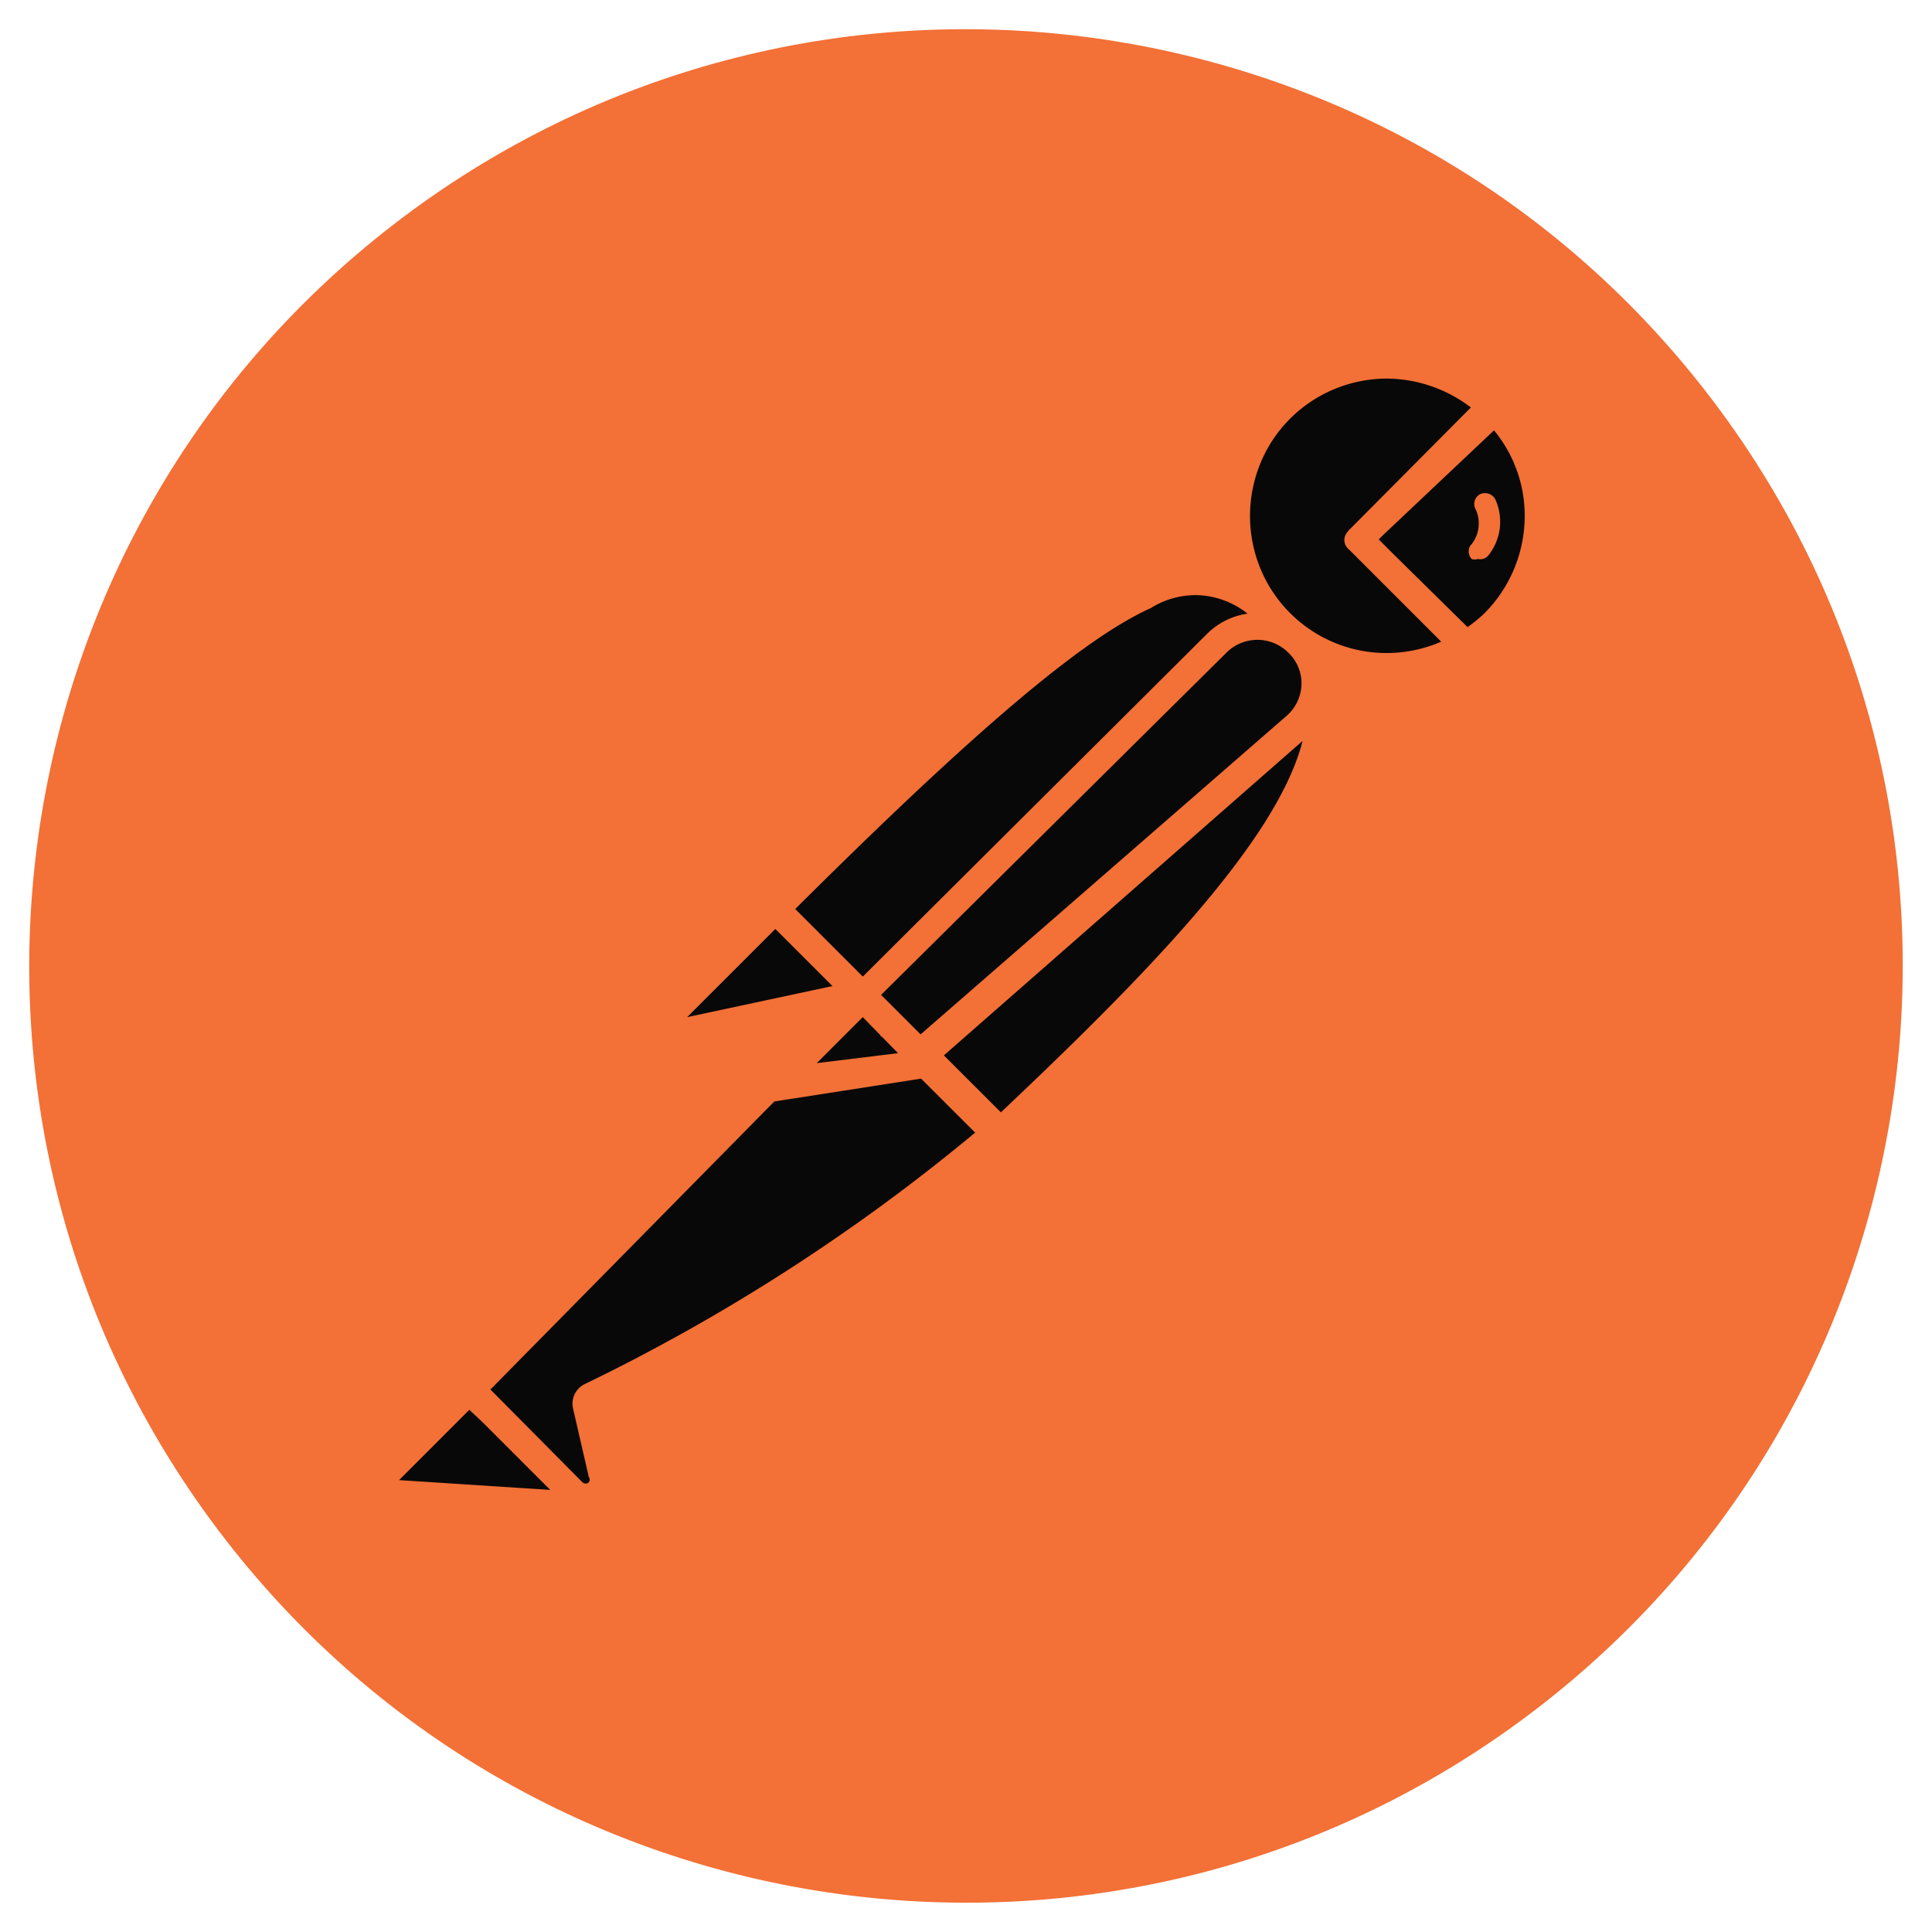 <svg xmlns="http://www.w3.org/2000/svg" width="128" height="128" viewBox="0 0 128 128">
    <path fill="#f37036" d="M113.117 26.066C92.168-1.062 53.191-6.07 26.062 14.883c-27.125 20.953-32.128 59.93-11.175 87.055c20.957 27.124 59.937 32.124 87.058 11.167c27.114-20.953 32.118-59.918 11.172-87.039m0 0" />
    <path fill="#080808" d="M91.078 24.164a10.04 10.04 0 0 0-5.781 2.426a10.03 10.03 0 0 0-1.54 13.465a10.03 10.03 0 0 0 13.276 2.715h.002v.001l.156.155a10.6 10.6 0 0 0 1.965-1.45A10.34 10.34 0 0 0 99 27.107v-.002l-8.844 8.789l-.156-.155l8.844-8.793a10.04 10.04 0 0 0-7.766-2.78zM79.434 38.551c-4.24-.007-11.163 4.799-28.067 21.703l.084.086c-.092-.032-.185-.035-.185-.035l-6.364 6.308a1.035 1.035 0 0 0 .93 1.762l10.914-2.328a.3.3 0 0 0 .092-.17l.242.25l-3.72 3.69h-.18l-22.086 22.26l7.086 6.824a1.25 1.25 0 0 0 1.476.149a1.33 1.33 0 0 0 .645-1.356l-1.035-4.5a.53.53 0 0 1 0-.62a117.3 117.3 0 0 0 26.738-17.583l-4.535-4.537l.086-.014l-2.69-2.689l.172-.174l.182.186l-.094.091l7.137 7.293v-.003c13.68-12.954 23.39-23.367 20.865-30.375a3.83 3.83 0 0 0-1.107-2.208v.004a4 4 0 0 0-.483-.306c-.083-.088-.156-.178-.244-.264l-.066.066a4 4 0 0 0-.582-.29l.289-.292c-1.796-1.6-3.28-2.924-5.5-2.93zM30.94 92.21l-5.171 5.172v.004a1.03 1.03 0 0 0-.457 1.125a1.035 1.035 0 0 0 .921.789l12.672.875z" />
    <path fill="#f37036" d="M91.95 23.31a11.05 11.05 0 0 0-7.759 3.17a10.99 10.99 0 0 0-2.39 11.641c-4.741-2.03-11.155 1.51-31.106 21.457a1 1 0 0 0-.037.094a1 1 0 0 0-.119.062l-6.309 6.364a1.97 1.97 0 0 0-.363 2.324a2.01 2.01 0 0 0 1.707.984l.313-.203l8.424-1.797l-4.03 4.067a1 1 0 0 0-.054.166l-19.75 19.799a.8.8 0 0 0-.192.238l-5.086 5.09a1.97 1.97 0 0 0-.414 2.043a2 2 0 0 0 1.656 1.265l12.618.88a1 1 0 0 0 .52-.415a.89.89 0 0 0 0-1.035l-.026-.025a2.2 2.2 0 0 0 .705-.58a2.24 2.24 0 0 0 .406-1.876l-.984-4.187a126.7 126.7 0 0 0 26.334-16.861a1 1 0 0 0 .248.103c.254-.019.492-.128.672-.308c13.55-12.83 21.515-21.622 21.515-28.602a8 8 0 0 0-.431-2.85a11 11 0 0 0 3.845.83l-.015.004a11.2 11.2 0 0 0 5.183-1.45l.004.001a.84.84 0 0 0 .617-.055a9.4 9.4 0 0 0 2.07-1.652a10.87 10.87 0 0 0 3.258-7.758a10.87 10.87 0 0 0-3.257-7.758a1 1 0 0 0-.118-.091a11.05 11.05 0 0 0-7.656-3.078zm-.087 1.772a9.27 9.27 0 0 1 5.586 1.914l-8.068 8.117a1 1 0 0 0-.076.098a.83.83 0 0 0-.239.55a.83.83 0 0 0 .313.65h.002l6.1 6.1a9.04 9.04 0 0 1-10.028-1.913c-2.586-2.6-3.336-6.504-1.953-9.891c1.383-3.39 4.68-5.605 8.363-5.625m7.12 3.432a8.87 8.87 0 0 1 2.033 5.674a9.15 9.15 0 0 1-2.688 6.464a10 10 0 0 1-1.098.895L92.307 36.7l-.963-.963l.265-.265l7.373-6.96zm-.366 4.193a.78.78 0 0 0-.55.031a.73.73 0 0 0-.36.426a.73.73 0 0 0 .05.559a2.23 2.23 0 0 1-.257 2.328a.64.64 0 0 0-.195.488c.004.184.07.36.195.492a.58.58 0 0 0 .414 0a.68.68 0 0 0 .672-.207a3.57 3.57 0 0 0 .465-3.777v.004a.78.78 0 0 0-.434-.344M79.34 39.43a5.6 5.6 0 0 1 3.31 1.226a4.76 4.76 0 0 0-2.681 1.34L57.162 64.701l-4.476-4.476c11.828-11.772 19.06-17.921 23.556-19.936a5.6 5.6 0 0 1 3.098-.86zm3.965 2.96a2.9 2.9 0 0 1 2.043.844a2.8 2.8 0 0 1 .879 2.121a2.87 2.87 0 0 1-.985 2.07l-24.25 21.106l-2.617-2.617l22.887-22.68a2.9 2.9 0 0 1 2.043-.843zm2.994 6.698c-1.69 6.702-10.647 15.783-19.987 24.607l-3.777-3.773zM51.367 61.547l.274.27l3.513 3.513l-9.63 2.06zm5.793 5.84l.004.004l1.168 1.195l.018.084l.078.012l.248.254l.82.84l-5.385.66zm3.867 4.076l3.578 3.576A127 127 0 0 1 38.75 91.695a1.44 1.44 0 0 0-.777 1.653l1.035 4.5a.31.31 0 0 1 0 .363a.31.31 0 0 1-.414 0l-6.102-6.152L51.3 72.975zm-29.933 21.94l.869.814l4.492 4.492l-10.016-.648l4.655-4.659z" />
</svg>